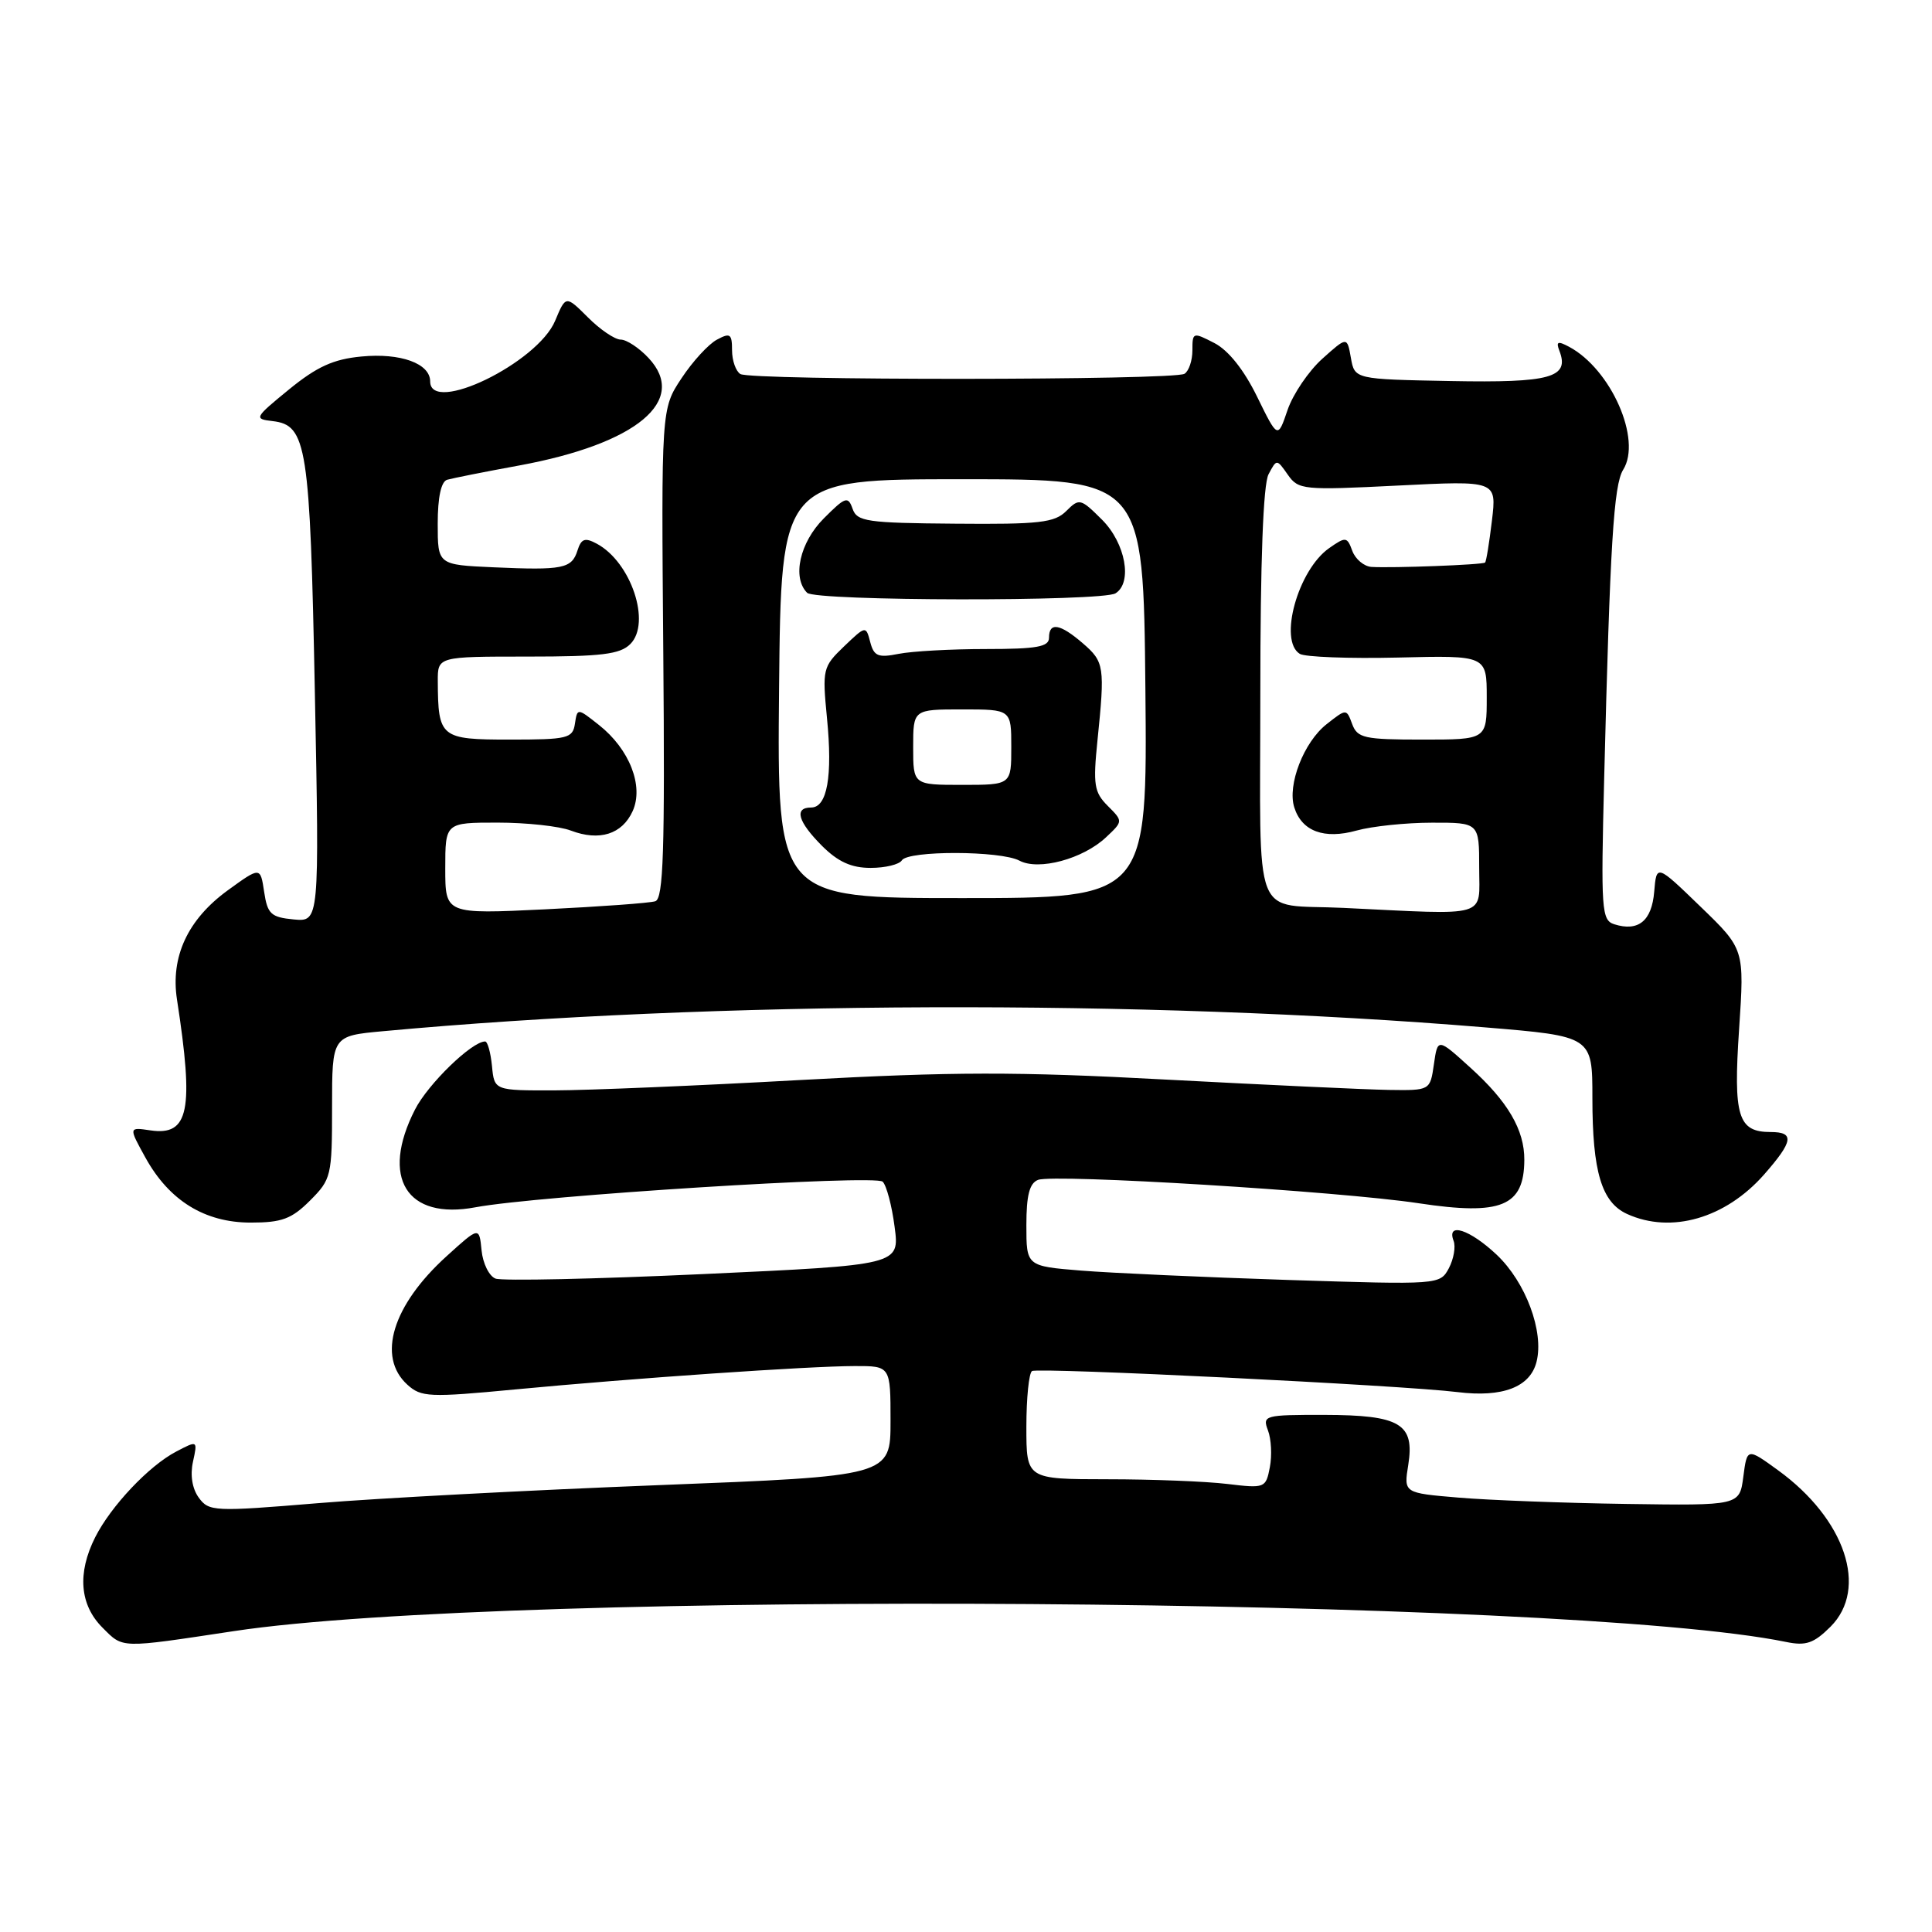 <?xml version="1.0" encoding="UTF-8" standalone="no"?>
<!DOCTYPE svg PUBLIC "-//W3C//DTD SVG 1.1//EN" "http://www.w3.org/Graphics/SVG/1.1/DTD/svg11.dtd" >
<svg xmlns="http://www.w3.org/2000/svg" xmlns:xlink="http://www.w3.org/1999/xlink" version="1.1" viewBox="0 0 256 256">
 <g >
 <path fill="currentColor"
d=" M 31.00 216.13 C 67.37 210.62 207.67 211.61 236.68 217.57 C 239.30 218.11 240.34 217.75 242.56 215.54 C 247.60 210.49 244.51 201.29 235.62 194.83 C 231.50 191.84 231.50 191.84 231.00 195.67 C 230.50 199.50 230.50 199.50 215.50 199.28 C 207.25 199.16 197.24 198.78 193.25 198.44 C 186.00 197.83 186.00 197.83 186.60 194.12 C 187.47 188.65 185.55 187.50 175.46 187.48 C 167.55 187.47 167.26 187.55 168.01 189.53 C 168.45 190.67 168.56 192.87 168.26 194.42 C 167.73 197.18 167.61 197.23 162.61 196.63 C 159.80 196.29 152.66 196.01 146.75 196.01 C 136.00 196.00 136.00 196.00 136.00 189.06 C 136.00 185.24 136.34 181.92 136.75 181.67 C 137.59 181.17 185.88 183.56 193.13 184.46 C 199.10 185.20 202.76 183.80 203.60 180.44 C 204.61 176.44 202.17 169.90 198.32 166.26 C 194.75 162.90 191.64 161.89 192.61 164.42 C 192.91 165.20 192.62 166.83 191.98 168.05 C 190.80 170.24 190.70 170.24 170.65 169.60 C 159.57 169.24 147.24 168.68 143.25 168.36 C 136.00 167.77 136.00 167.77 136.00 162.35 C 136.00 158.38 136.41 156.78 137.55 156.34 C 139.67 155.53 177.51 157.85 188.00 159.44 C 198.93 161.09 201.95 159.85 201.98 153.70 C 202.01 149.73 199.80 145.95 194.81 141.45 C 190.50 137.54 190.50 137.54 190.00 141.02 C 189.50 144.50 189.50 144.50 184.00 144.42 C 180.97 144.37 167.70 143.75 154.50 143.05 C 134.66 141.98 126.26 142.00 106.00 143.11 C 92.53 143.86 77.90 144.47 73.50 144.48 C 65.50 144.50 65.50 144.50 65.19 141.25 C 65.01 139.46 64.61 138.00 64.28 138.00 C 62.52 138.00 56.71 143.64 54.99 147.02 C 50.38 156.05 53.87 161.69 63.01 159.97 C 71.24 158.43 116.01 155.61 116.96 156.58 C 117.47 157.08 118.18 159.78 118.54 162.56 C 119.21 167.62 119.21 167.62 93.21 168.82 C 78.91 169.48 66.51 169.75 65.66 169.42 C 64.81 169.10 63.98 167.41 63.81 165.68 C 63.50 162.53 63.50 162.53 59.19 166.44 C 52.00 172.95 49.91 179.79 53.98 183.48 C 55.81 185.14 56.88 185.19 68.23 184.11 C 84.03 182.61 107.16 181.02 113.25 181.01 C 118.00 181.00 118.00 181.00 118.00 188.29 C 118.00 195.59 118.00 195.59 87.25 196.79 C 70.34 197.45 50.03 198.52 42.12 199.18 C 28.37 200.32 27.68 200.29 26.34 198.45 C 25.47 197.26 25.18 195.46 25.57 193.69 C 26.19 190.85 26.19 190.85 23.35 192.34 C 19.73 194.23 14.70 199.56 12.61 203.70 C 10.22 208.45 10.56 212.65 13.58 215.67 C 16.36 218.45 15.76 218.43 31.00 216.13 Z  M 41.08 159.08 C 43.90 156.26 44.00 155.82 44.00 146.71 C 44.00 137.26 44.00 137.26 50.75 136.64 C 94.46 132.60 151.64 132.40 196.75 136.13 C 211.00 137.31 211.00 137.31 211.00 145.50 C 211.00 155.26 212.22 159.32 215.60 160.86 C 221.44 163.52 228.65 161.44 233.77 155.61 C 237.62 151.22 237.81 150.00 234.62 150.00 C 230.29 150.00 229.66 147.95 230.44 136.36 C 231.15 125.76 231.15 125.76 225.32 120.13 C 219.50 114.50 219.50 114.50 219.19 118.16 C 218.87 122.03 217.09 123.48 213.90 122.47 C 212.21 121.93 212.12 120.61 212.56 103.20 C 213.34 72.08 213.82 64.25 215.08 62.24 C 217.58 58.25 213.48 48.93 207.91 45.95 C 206.41 45.15 206.16 45.26 206.63 46.49 C 208.00 50.04 205.47 50.74 192.24 50.49 C 179.50 50.25 179.50 50.25 179.00 47.42 C 178.50 44.59 178.50 44.59 175.21 47.54 C 173.40 49.17 171.33 52.22 170.61 54.32 C 169.31 58.15 169.31 58.15 166.57 52.56 C 164.83 49.00 162.77 46.42 160.92 45.46 C 158.07 43.99 158.00 44.01 158.00 46.42 C 158.00 47.77 157.53 49.17 156.95 49.53 C 155.55 50.40 99.50 50.43 98.10 49.56 C 97.50 49.19 97.00 47.77 97.00 46.41 C 97.00 44.23 96.75 44.06 94.99 45.01 C 93.88 45.60 91.77 47.90 90.30 50.13 C 87.62 54.17 87.62 54.17 87.89 86.59 C 88.11 112.84 87.90 119.08 86.83 119.42 C 86.10 119.66 79.54 120.13 72.25 120.49 C 59.00 121.13 59.00 121.13 59.00 115.07 C 59.00 109.00 59.00 109.00 65.93 109.00 C 69.75 109.00 74.12 109.47 75.65 110.06 C 79.43 111.49 82.43 110.55 83.83 107.48 C 85.33 104.17 83.42 99.27 79.37 96.07 C 76.50 93.80 76.50 93.80 76.18 95.90 C 75.89 97.84 75.22 98.00 67.55 98.00 C 58.35 98.00 58.05 97.75 58.01 90.25 C 58.00 87.00 58.00 87.00 69.93 87.00 C 79.72 87.00 82.16 86.70 83.52 85.34 C 86.32 82.54 83.62 74.47 79.07 72.04 C 77.51 71.20 77.02 71.37 76.52 72.94 C 75.76 75.35 74.59 75.58 65.39 75.17 C 58.00 74.84 58.00 74.84 58.00 69.39 C 58.00 65.89 58.45 63.81 59.25 63.57 C 59.94 63.37 64.25 62.51 68.84 61.67 C 84.38 58.80 91.24 53.08 85.93 47.43 C 84.68 46.09 83.02 45.00 82.25 45.00 C 81.48 45.00 79.52 43.68 77.91 42.06 C 74.97 39.13 74.97 39.13 73.56 42.50 C 71.23 48.09 57.00 54.99 57.00 50.54 C 57.00 48.16 53.07 46.74 47.89 47.24 C 44.17 47.59 41.99 48.59 38.30 51.60 C 33.69 55.37 33.62 55.51 36.13 55.80 C 40.66 56.33 41.08 59.02 41.72 91.76 C 42.32 122.15 42.32 122.15 38.91 121.83 C 35.90 121.54 35.44 121.11 35.00 118.17 C 34.50 114.84 34.50 114.84 30.17 117.98 C 24.88 121.83 22.58 126.77 23.45 132.43 C 25.72 147.16 25.04 150.53 19.93 149.78 C 17.04 149.35 17.04 149.35 19.27 153.39 C 22.42 159.09 27.13 162.00 33.22 162.00 C 37.34 162.00 38.64 161.52 41.08 159.08 Z  M 178.00 120.30 C 165.75 119.71 167.00 122.95 167.00 91.92 C 167.00 74.35 167.38 64.16 168.09 62.84 C 169.17 60.80 169.17 60.80 170.64 62.90 C 172.05 64.91 172.66 64.97 185.22 64.34 C 198.32 63.68 198.32 63.68 197.69 68.97 C 197.34 71.89 196.94 74.39 196.78 74.54 C 196.47 74.84 184.50 75.29 181.72 75.12 C 180.74 75.05 179.60 74.10 179.19 73.00 C 178.50 71.11 178.32 71.09 176.12 72.63 C 171.98 75.53 169.39 84.89 172.23 86.64 C 172.91 87.06 178.76 87.28 185.23 87.13 C 197.00 86.84 197.00 86.84 197.00 92.42 C 197.00 98.00 197.00 98.00 188.47 98.00 C 180.77 98.00 179.86 97.80 179.17 95.94 C 178.41 93.89 178.41 93.89 175.78 95.96 C 172.76 98.33 170.55 104.02 171.50 106.99 C 172.50 110.15 175.45 111.25 179.76 110.05 C 181.82 109.48 186.31 109.01 189.75 109.01 C 196.00 109.00 196.00 109.00 196.00 115.00 C 196.00 121.70 197.55 121.24 178.00 120.30 Z  M 103.23 91.25 C 103.50 63.50 103.50 63.50 127.50 63.50 C 151.50 63.50 151.50 63.50 151.77 91.25 C 152.03 119.00 152.03 119.00 127.50 119.00 C 102.97 119.00 102.97 119.00 103.23 91.25 Z  M 119.50 114.00 C 120.32 112.68 132.59 112.71 135.08 114.04 C 137.62 115.40 143.50 113.82 146.55 110.95 C 148.82 108.82 148.82 108.82 146.78 106.78 C 144.98 104.98 144.82 103.98 145.42 98.12 C 146.42 88.33 146.33 87.70 143.49 85.25 C 140.46 82.63 139.00 82.39 139.00 84.50 C 139.00 85.71 137.40 86.00 130.62 86.00 C 126.02 86.00 120.82 86.29 119.07 86.64 C 116.36 87.18 115.80 86.95 115.31 85.08 C 114.74 82.89 114.72 82.90 111.83 85.66 C 109.02 88.36 108.95 88.67 109.58 95.16 C 110.34 102.87 109.61 107.00 107.48 107.00 C 105.19 107.00 105.72 108.87 108.92 112.08 C 111.05 114.20 112.81 115.00 115.36 115.00 C 117.30 115.00 119.16 114.55 119.50 114.00 Z  M 147.81 78.62 C 150.09 77.21 149.14 71.99 146.04 68.88 C 143.19 66.04 143.01 65.99 141.29 67.71 C 139.74 69.26 137.75 69.49 126.56 69.39 C 114.86 69.30 113.56 69.11 112.97 67.41 C 112.37 65.71 112.02 65.82 109.16 68.69 C 105.98 71.87 104.93 76.53 106.95 78.55 C 108.06 79.66 146.03 79.72 147.81 78.62 Z  M 121.00 99.00 C 121.00 94.00 121.00 94.00 127.50 94.00 C 134.00 94.00 134.00 94.00 134.00 99.00 C 134.00 104.00 134.00 104.00 127.50 104.00 C 121.00 104.00 121.00 104.00 121.00 99.00 Z "/>
</g>
</svg>